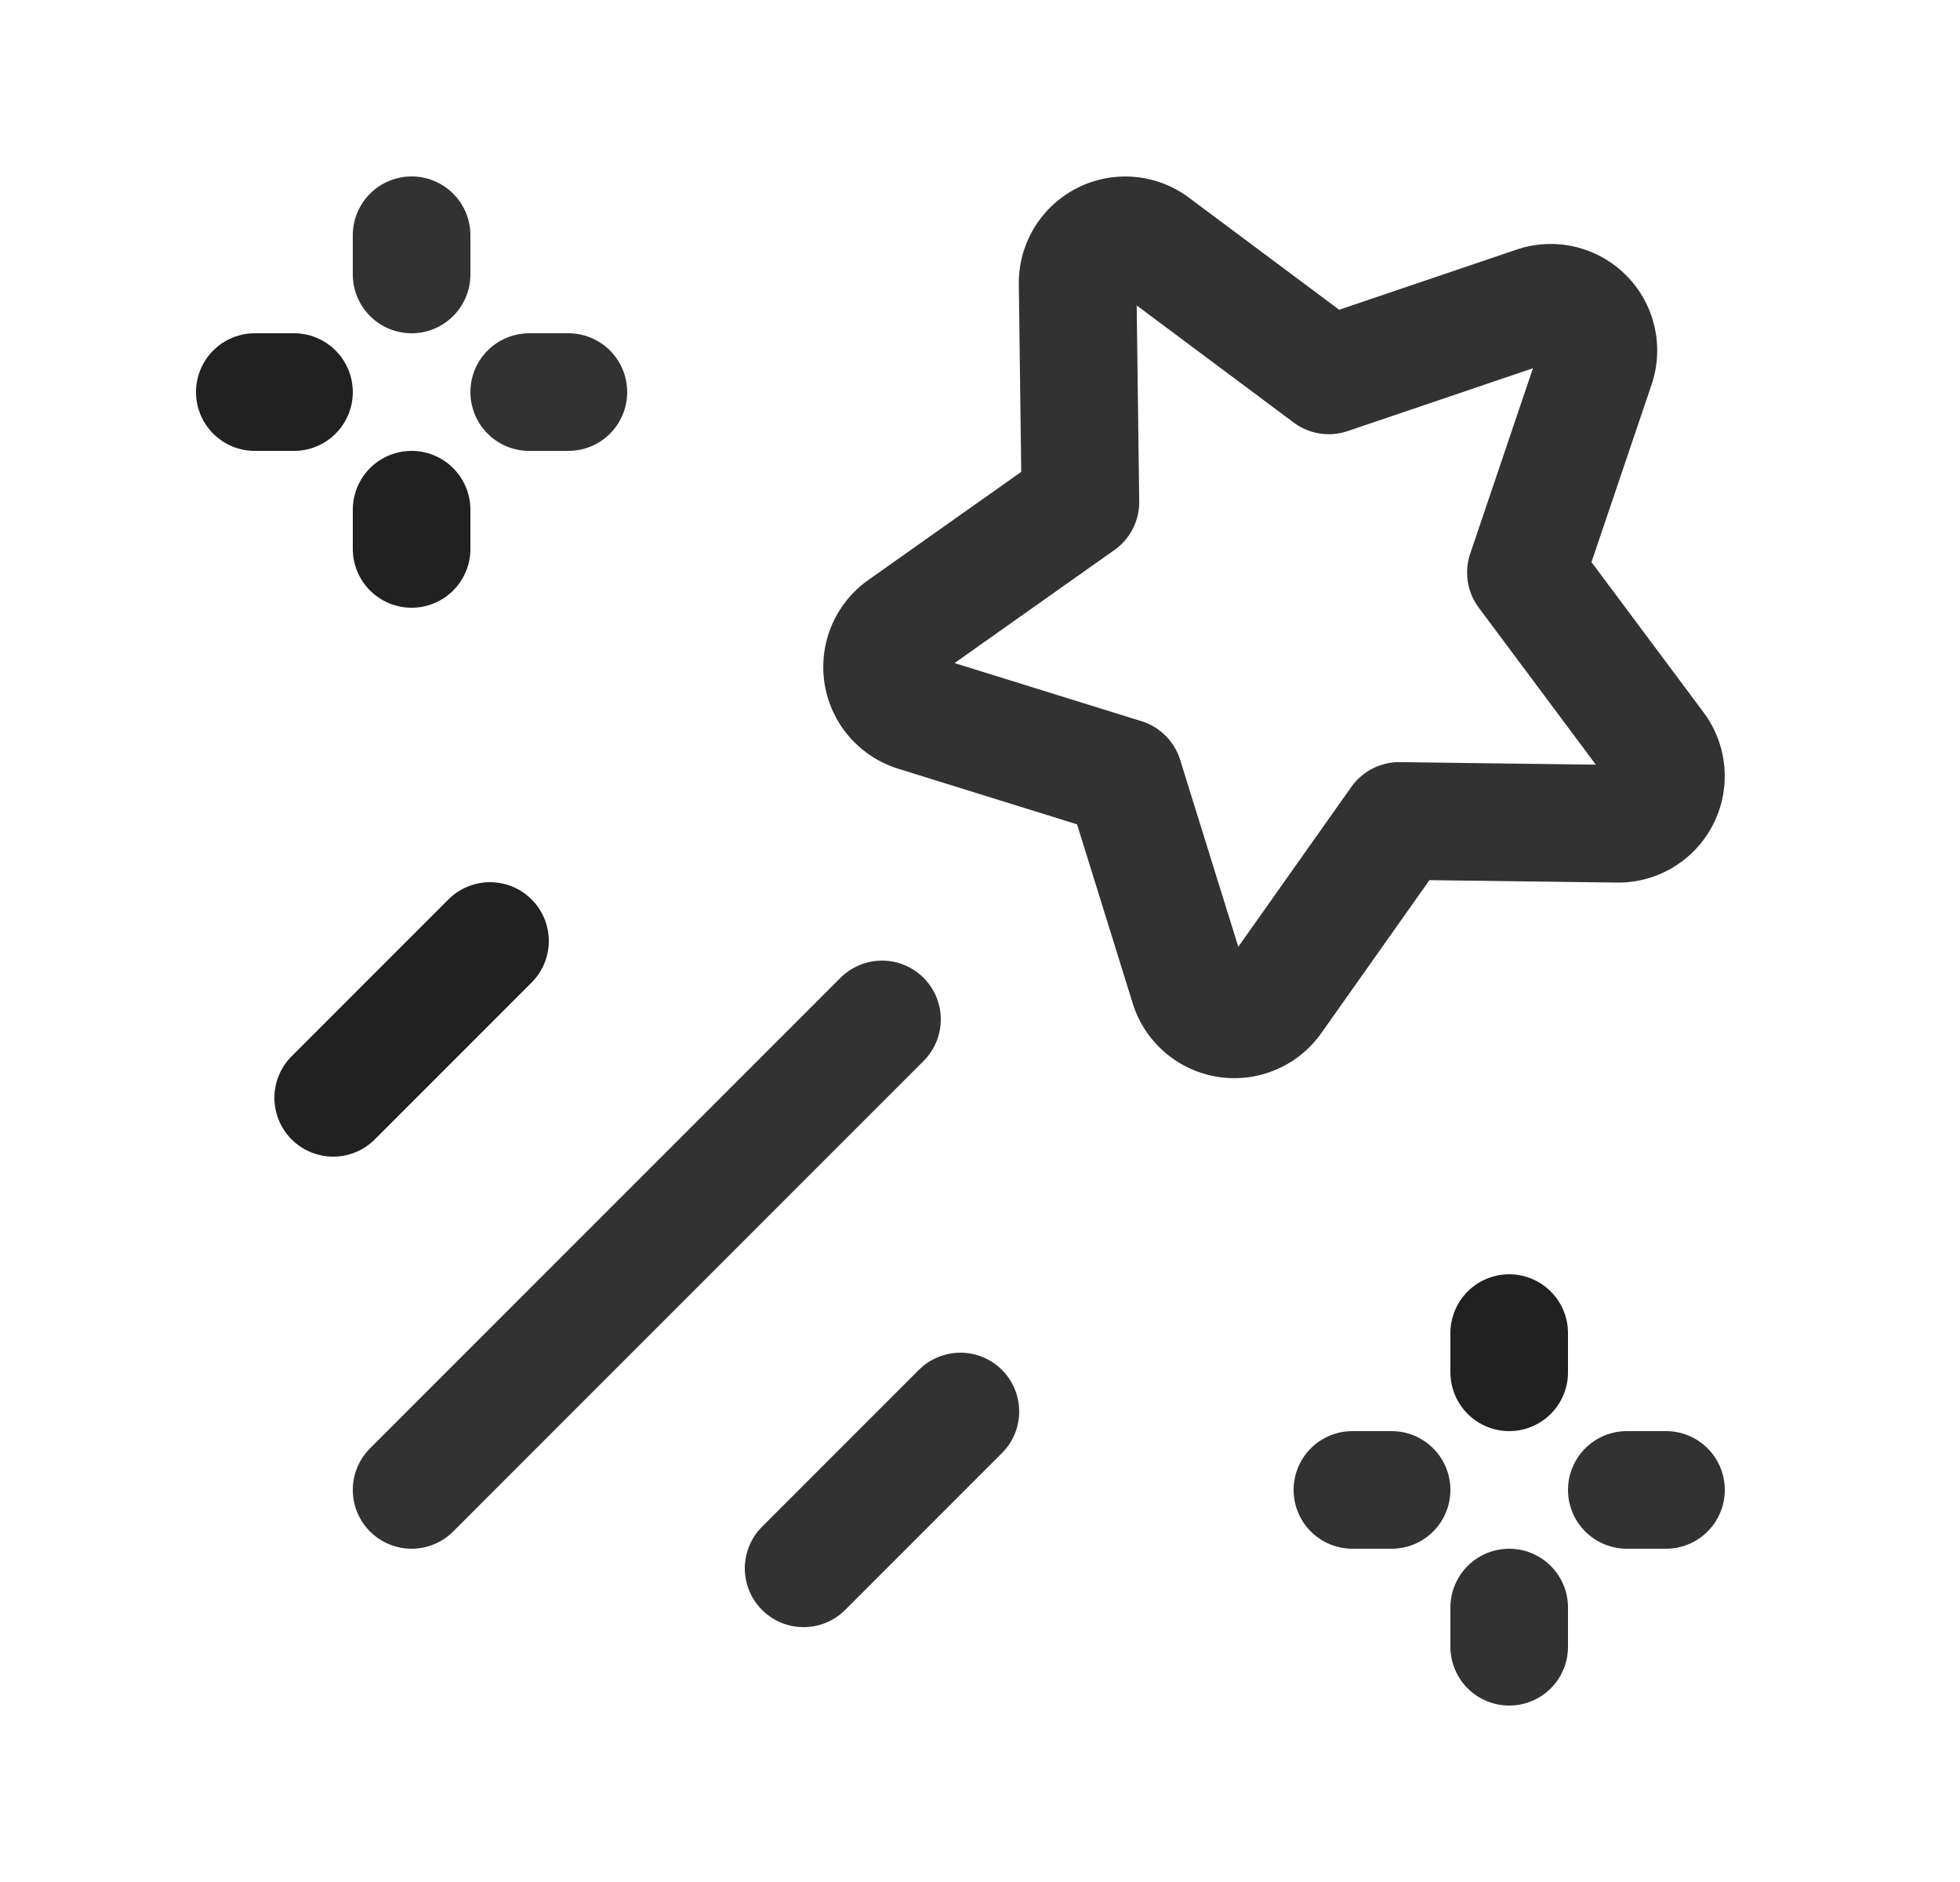 <svg width="25" height="24" viewBox="0 0 25 24" xmlns="http://www.w3.org/2000/svg">
    <g fill="none" fill-rule="evenodd">
        <path stroke="#323232" stroke-width="1.5" stroke-linecap="round" stroke-linejoin="round" d="m5.25 19 6-6M5.25 3v.5"/>
        <path stroke="#212121" stroke-width="1.5" stroke-linecap="round" stroke-linejoin="round" d="M5.25 7v-.5"/>
        <path stroke="#323232" stroke-width="1.5" stroke-linecap="round" stroke-linejoin="round" d="M7.25 5h-.5"/>
        <path stroke="#212121" stroke-width="1.5" stroke-linecap="round" stroke-linejoin="round" d="M3.25 5h.5M19.25 17v.5"/>
        <path stroke="#323232" stroke-width="1.5" stroke-linecap="round" stroke-linejoin="round" d="M19.25 21v-.5M21.25 19h-.5M17.25 19h.5M10.25 20l2-2"/>
        <path stroke="#212121" stroke-width="1.5" stroke-linecap="round" stroke-linejoin="round" d="m4.25 14 2-2"/>
        <path d="m15.164 12.572-.827-2.659-2.66-.827a.608.608 0 0 1-.17-1.076l2.274-1.608-.036-2.785a.608.608 0 0 1 .972-.495l2.232 1.665 2.637-.894a.608.608 0 0 1 .77.77l-.893 2.638 1.665 2.232a.608.608 0 0 1-.495.972l-2.785-.036-1.608 2.274a.608.608 0 0 1-1.076-.17z" stroke="#323232" stroke-width="1.5" stroke-linecap="round" stroke-linejoin="round"/>
        <path d="M24.25 24h-24V0h24z"/>
    </g>
</svg>
